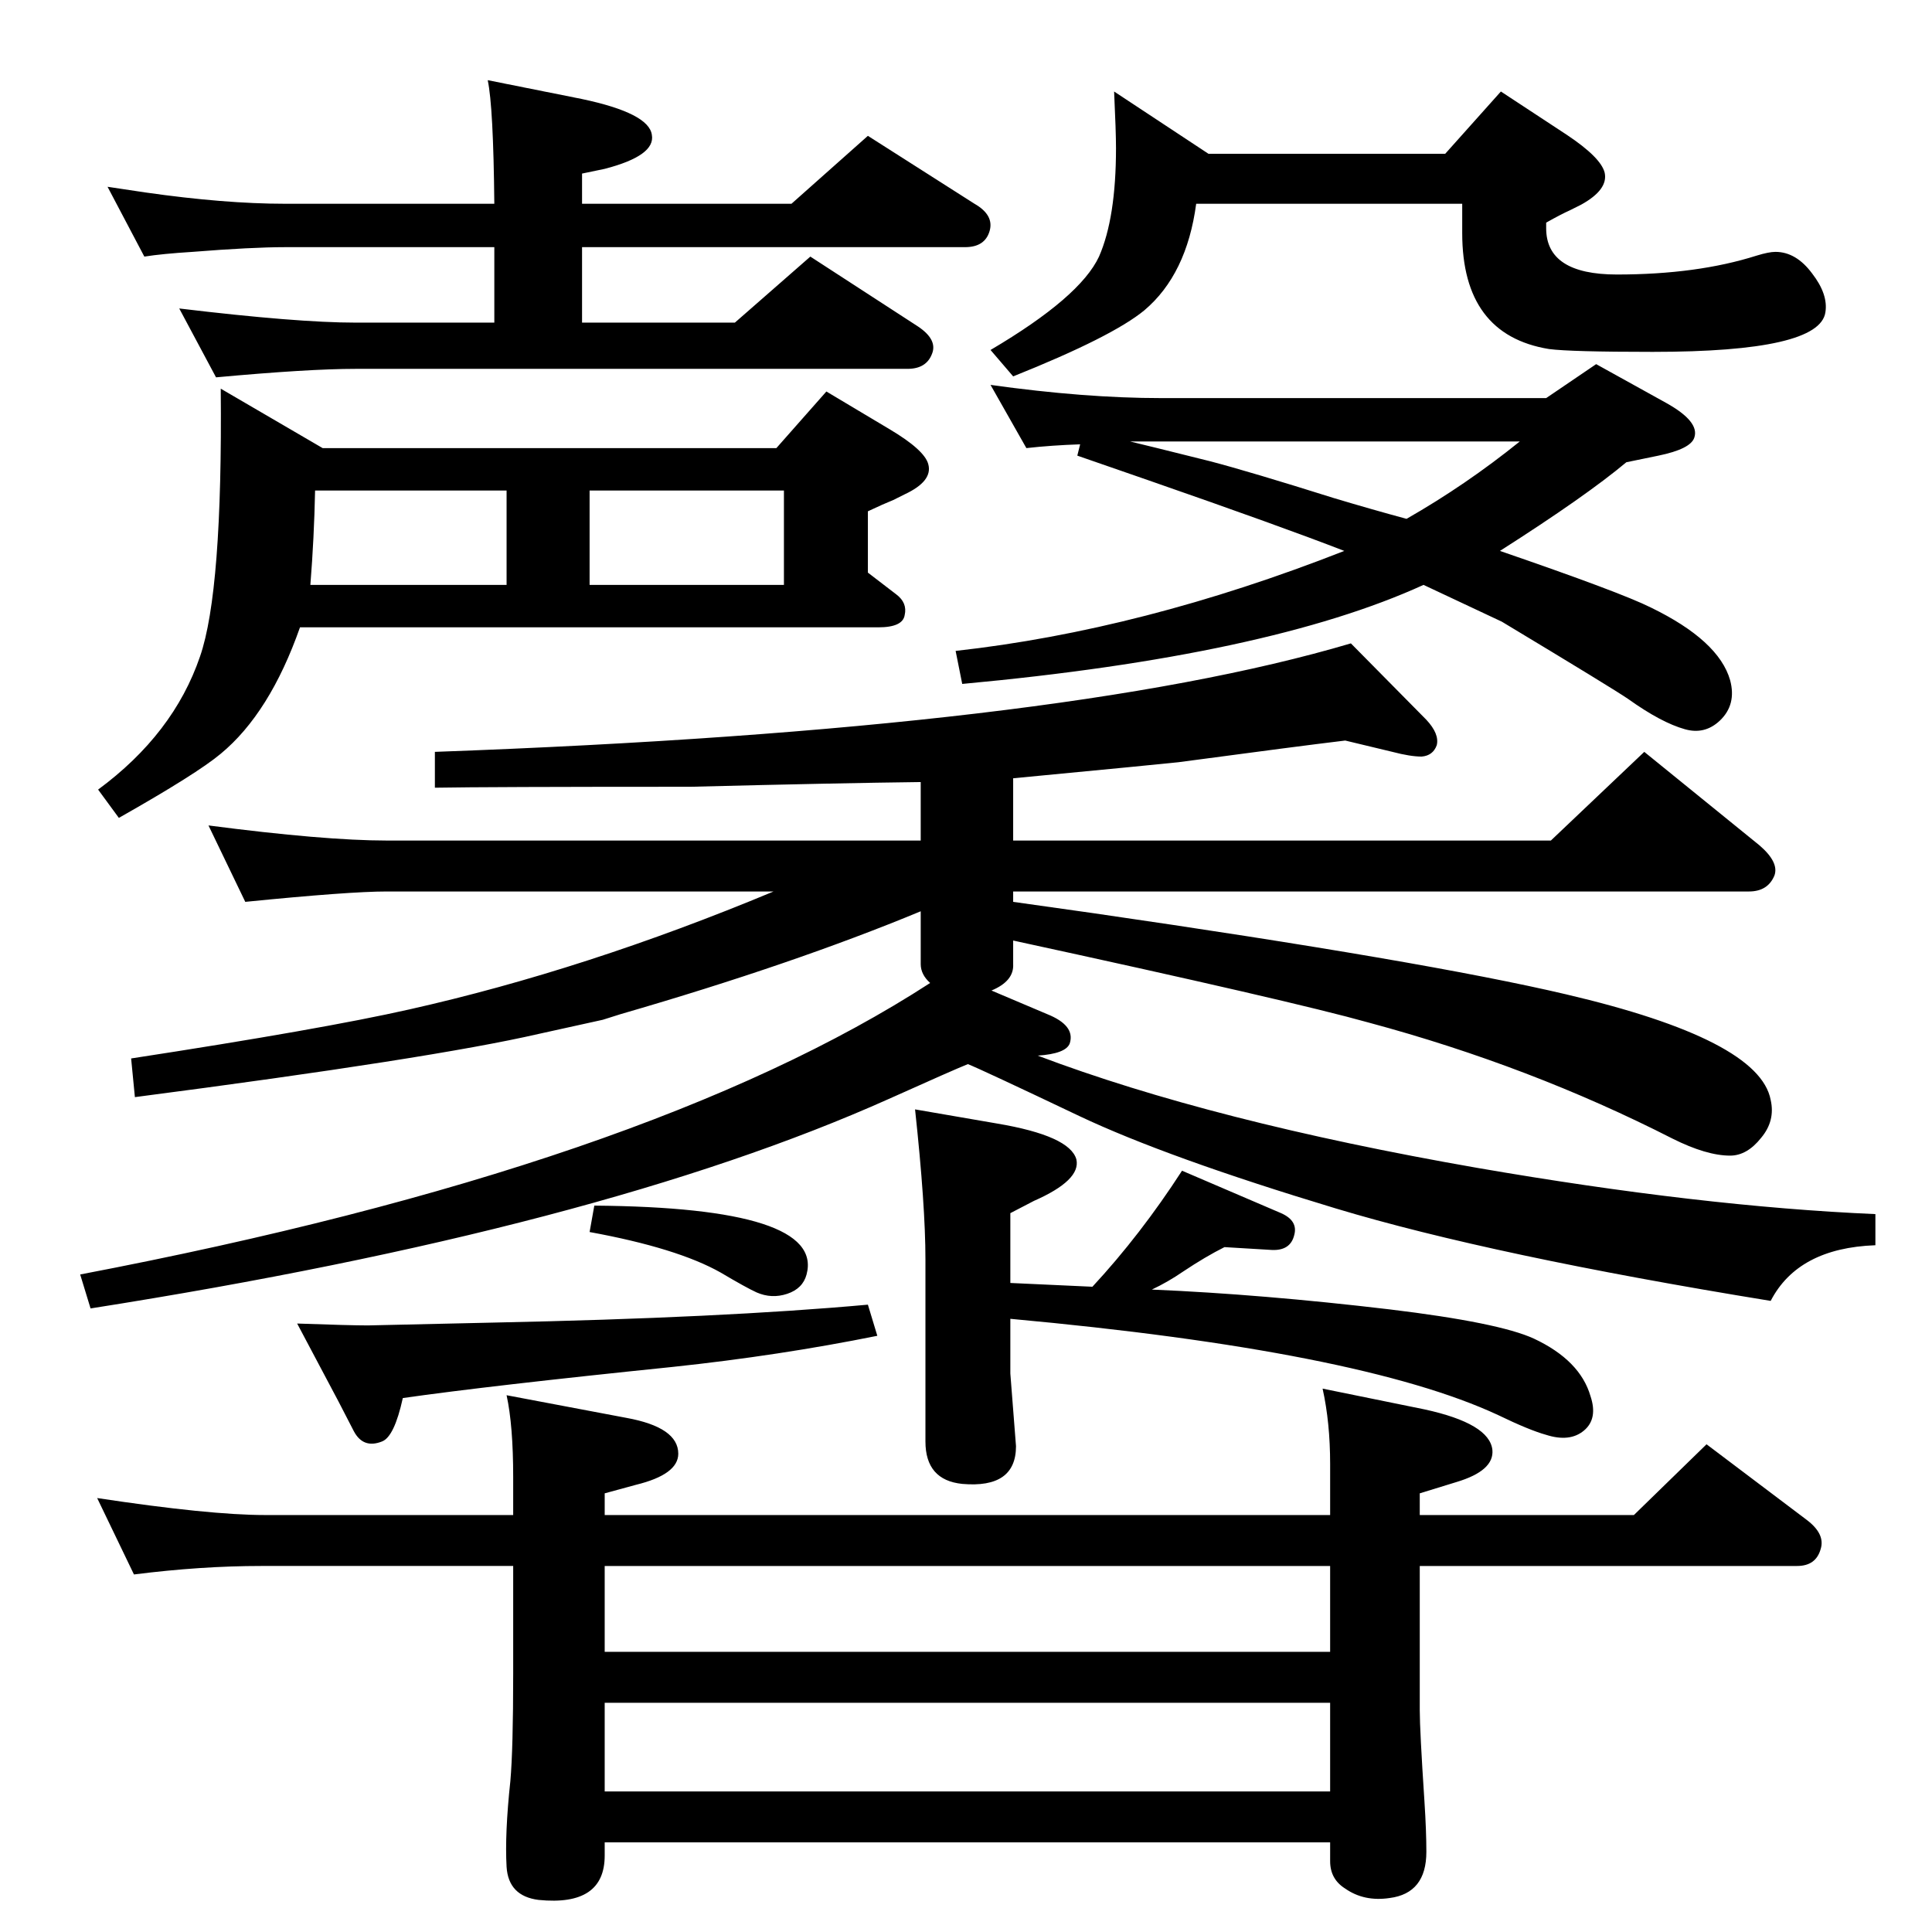 <?xml version="1.0" standalone="no"?>
<!DOCTYPE svg PUBLIC "-//W3C//DTD SVG 1.1//EN" "http://www.w3.org/Graphics/SVG/1.1/DTD/svg11.dtd" >
<svg xmlns="http://www.w3.org/2000/svg" xmlns:xlink="http://www.w3.org/1999/xlink" version="1.1" viewBox="0 0 2048 2048">
  <g transform="matrix(1 0 0 -1 0 2048)">
   <path fill="currentColor"
d="M986 1006q-10 9 -10 20v56q-135 -56 -318 -109l-19 -6l-68 -15q-113 -26 -428 -67l-4 41q202 31 295 52q187 42 386 125h-410q-40 0 -150 -11l-39 81q123 -16 189 -16h566v62q-85 -1 -244 -5q-216 0 -271 -1v38q664 24 971 115l80 -81q14 -15 11 -27q-4 -11 -16 -12
q-12 0 -31 5l-50 12q-50 -6 -177 -23q-18 -2 -175 -17v-66h570l99 94l122 -99q21 -18 16 -32q-7 -17 -27 -17h-780v-11l85 -12q352 -51 501 -86q205 -48 217 -112q5 -22 -10 -40q-15 -19 -33 -19q-25 0 -61 18q-151 77 -322 123q-82 23 -377 87v-25q1 -18 -23 -28l59 -25
q30 -12 24 -31q-4 -11 -34 -13q185 -70 466 -119q237 -41 422 -49v-33q-82 -3 -111 -59q-295 48 -461 98q-179 54 -272 98q-103 49 -118 55q-15 -6 -84 -37q-306 -137 -846 -222l-11 36q602 115 901 309zM142 379l-39 81q119 -18 178 -18h263v40q0 55 -7 87l127 -24
q55 -10 55 -38q0 -22 -45 -33l-33 -9v-23h769v54q0 44 -8 80l108 -22q69 -15 72 -43q2 -22 -38 -34l-39 -12v-23h227l77 75l106 -80q20 -15 15 -31q-5 -18 -25 -18h-400v-153q0 -21 5 -97q2 -31 2 -53q0 -44 -39 -49q-27 -4 -47 10q-16 10 -16 29v20h-769v-14q0 -54 -70 -47
q-32 4 -34 35q-2 35 4 91q3 34 3 114v114h-267q-64 0 -135 -9zM641 149h769v94h-769v-94zM641 297h769v91h-769v-91zM617 1786v-80h162l80 70l114 -74q21 -14 15 -29q-6 -16 -26 -16h-585q-50 0 -148 -9l-39 73q125 -15 187 -15h147v80h-222q-35 0 -98 -5q-32 -2 -51 -5
l-39 74q27 -4 40 -6q84 -12 148 -12h222q-1 103 -7 131l100 -20q71 -15 74 -38q4 -22 -50 -36l-24 -5v-32h222l81 72l113 -72q21 -12 16 -29t-26 -17h-406zM318 1383q-32 -91 -84 -134q-25 -21 -108 -68l-22 30q80 59 108 141q24 69 22 284l108 -63h481l53 60l67 -40
q37 -22 41 -37q5 -18 -25 -32l-12 -6q-10 -4 -27 -12v-65l30 -23q12 -9 9 -22q-2 -13 -28 -13h-613zM625 1428h206v100h-206v-100zM334 1528q-1 -50 -5 -100h208v100h-203zM1181 1951l100 -66h251l59 66l70 -46q36 -24 40 -40q4 -18 -25 -34l-12 -6q-9 -4 -25 -13v-6
q0 -49 75 -49q85 0 148 20q13 4 20 4q22 0 39 -23q17 -22 14 -41q-6 -42 -183 -42q-87 0 -110 3q-92 15 -92 123v31h-282q-10 -75 -55 -113q-34 -28 -139 -70l-24 28q95 56 115 99q18 41 18 115q0 17 -2 60zM1145 1577q-30 -1 -57 -4l-38 67q100 -14 181 -14h408l53 36
l74 -41q36 -20 30 -37q-4 -12 -38 -19l-34 -7q-43 -36 -134 -94q128 -44 160 -60q72 -35 84 -77q7 -26 -11 -43q-16 -15 -37 -9q-25 7 -60 32q-16 11 -134 82q-68 32 -83 39q-164 -75 -489 -105l-7 35q198 22 412 106q-67 26 -208 75l-75 26zM1198 1580q17 -4 85 -21
q42 -11 131 -39q40 -12 77 -22q63 36 120 82h-413zM1071 688l87 -4q51 55 95 123l105 -45q18 -8 14 -23q-4 -17 -24 -16l-50 3q-20 -10 -44 -26q-16 -11 -33 -19q117 -5 252 -21q116 -14 153 -31q49 -23 60 -61q8 -24 -7 -36.5t-40 -4.5q-18 5 -51 21q-146 68 -517 102v-58
l6 -77q0 -45 -57 -40q-39 4 -39 45v193q0 57 -11 159l87 -15q77 -13 84 -38q5 -22 -45 -44l-25 -13v-74zM625 742l5 28q244 -2 225 -73q-4 -15 -20.5 -20.5t-32.5 1.5q-11 5 -38 21q-46 26 -139 43zM315 645q56 -2 75 -2l133 3q243 5 397 19l10 -33q-104 -21 -217 -33
q-195 -20 -286 -33q-9 -41 -22 -46q-20 -8 -30 11l-16 31z" />
  </g>

</svg>

